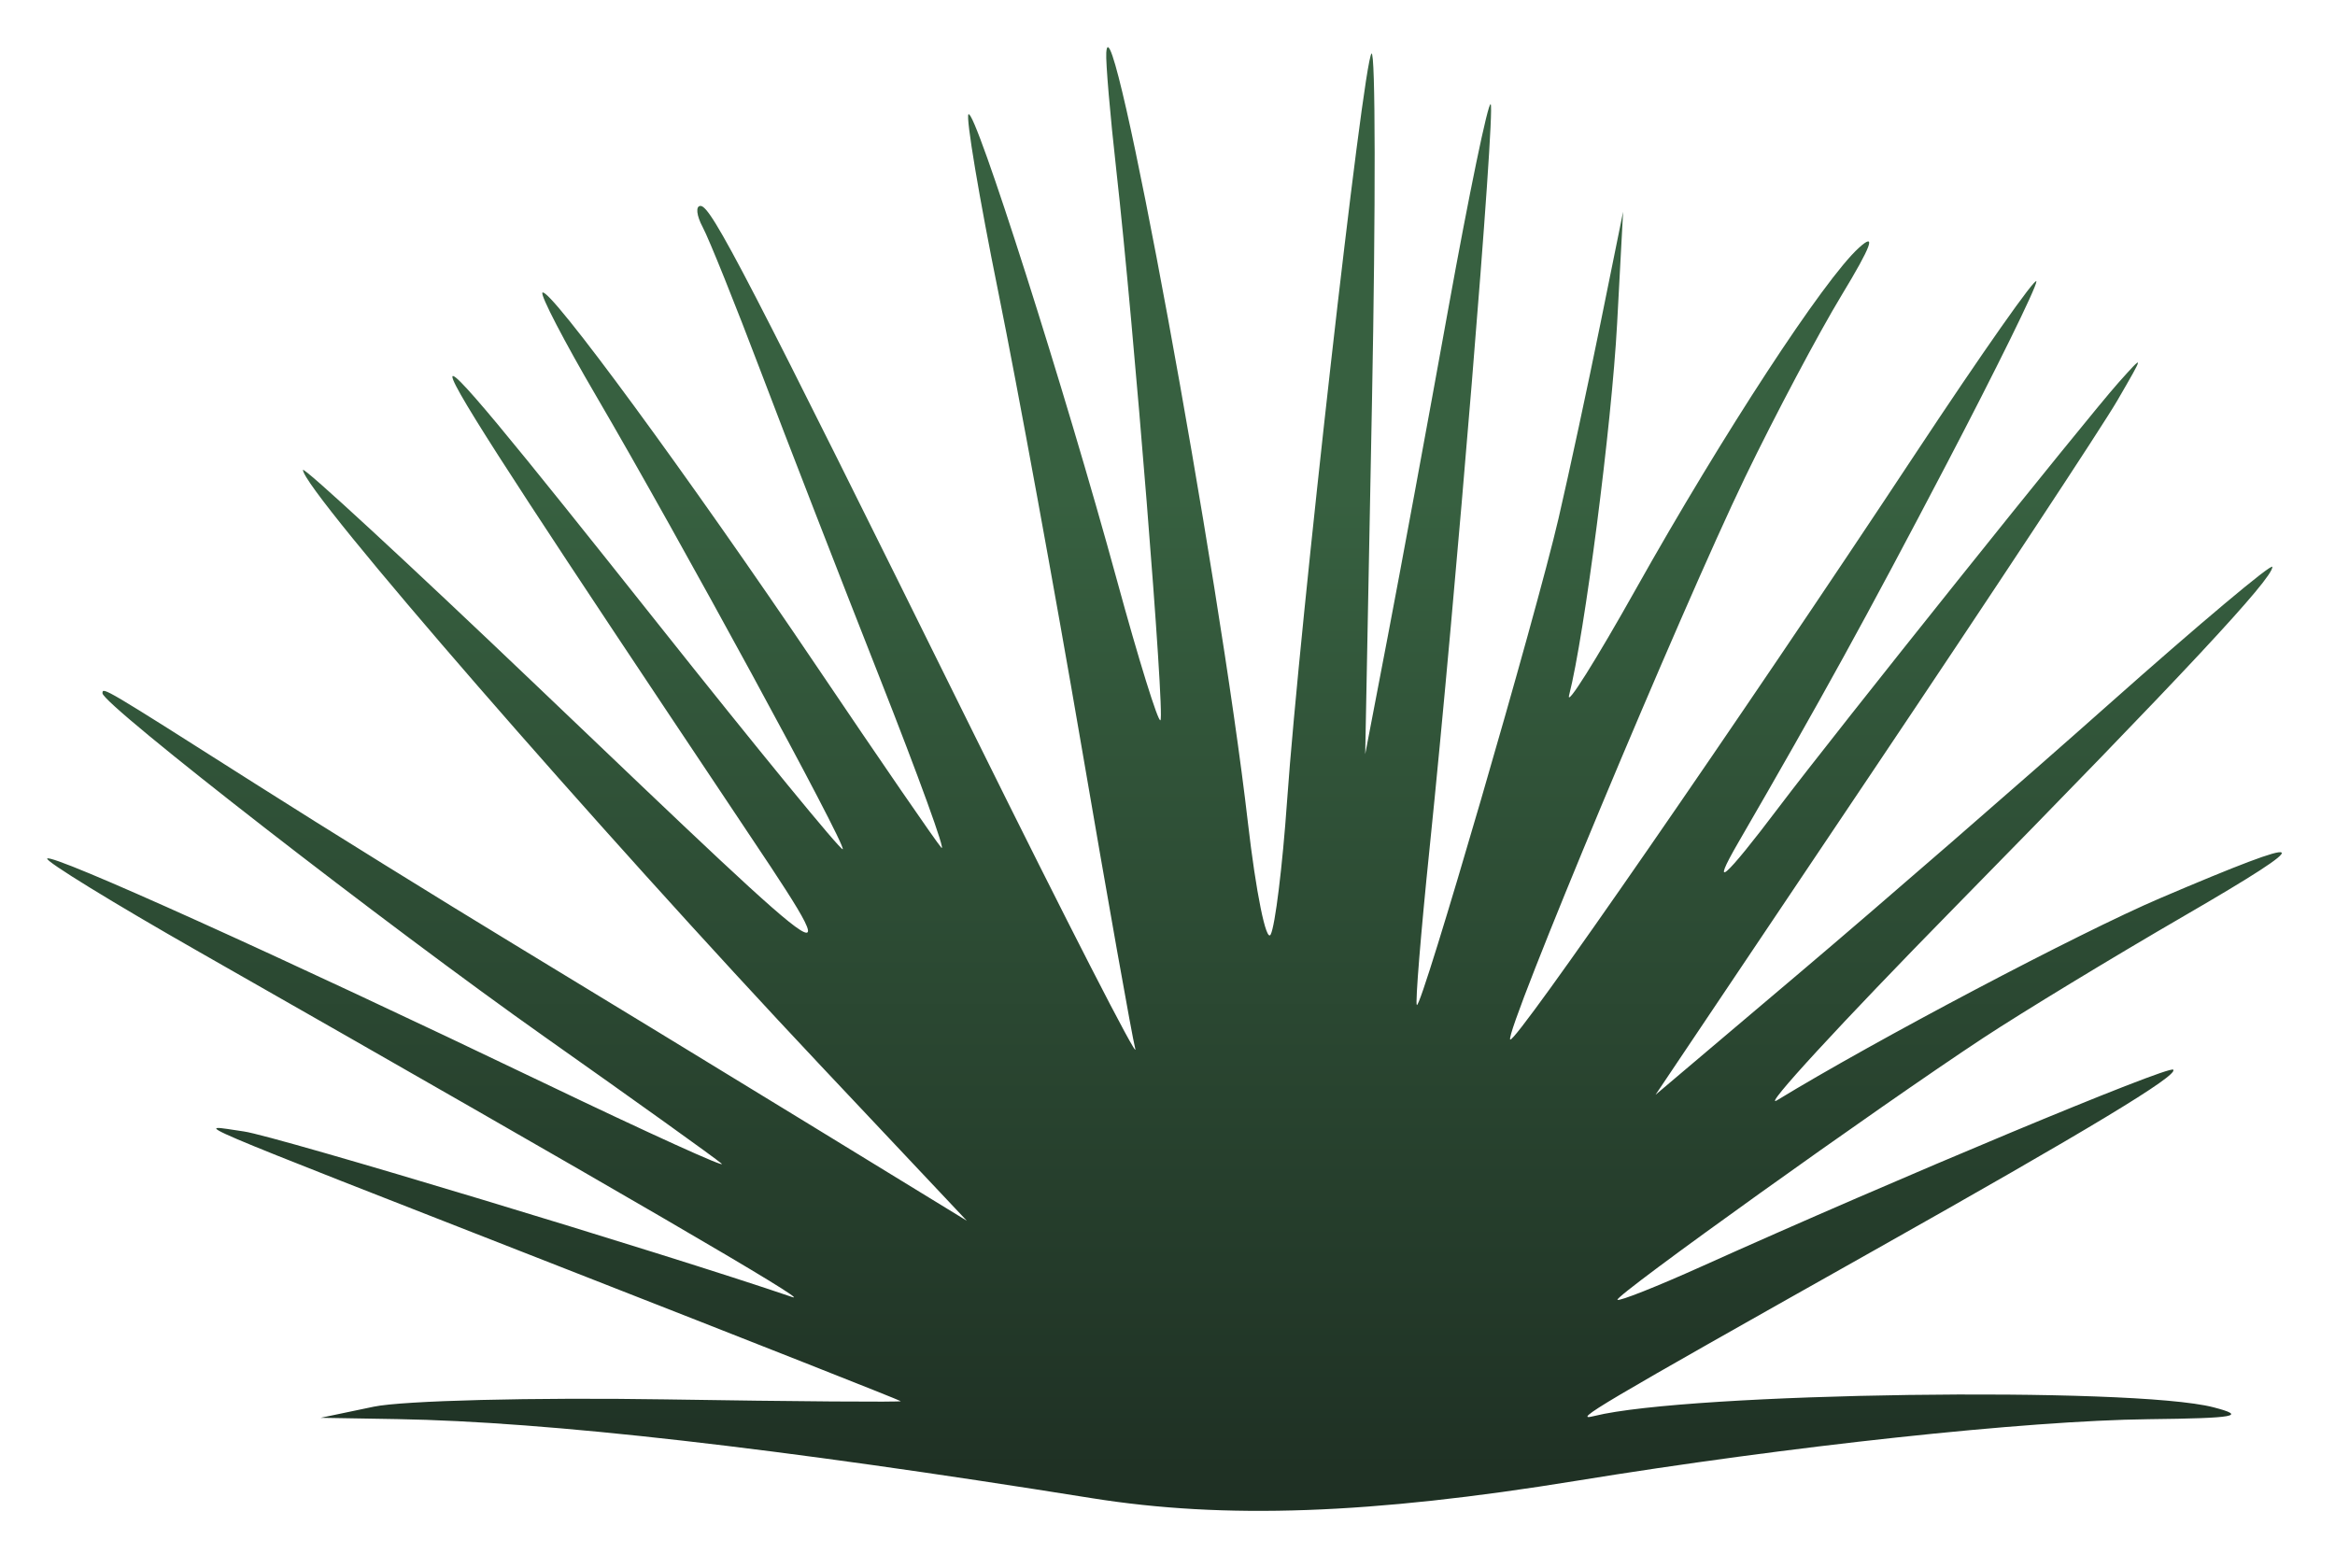<svg width="198" height="133" viewBox="0 0 198 133" fill="none" xmlns="http://www.w3.org/2000/svg">
<g filter="url(#filter0_d)">
<path d="M94.662 10.458C94.136 5.783 93.752 1.283 93.808 0.458C94.199 -5.298 103.389 44.673 105.817 65.753C106.501 71.69 107.37 75.965 107.748 75.253C108.126 74.541 108.751 69.458 109.137 63.958C110.18 49.083 115.585 1.225 116.299 0.546C116.639 0.223 116.658 13.458 116.341 29.958L115.765 59.958L117.681 49.958C118.735 44.458 121.042 31.969 122.806 22.204C124.571 12.439 126.19 4.625 126.404 4.839C126.822 5.257 123.43 46.572 121.222 67.958C120.484 75.108 119.998 81.081 120.142 81.232C120.521 81.627 130.239 48.252 132.16 39.958C133.051 36.108 134.648 28.683 135.708 23.458L137.634 13.958L137.125 23.458C136.666 32.016 134.366 49.822 133.056 54.958C132.775 56.058 135.322 52.008 138.716 45.958C146.078 32.836 154.666 19.695 157.635 17.008C159.138 15.647 158.702 16.845 156.177 21.012C154.196 24.283 150.51 31.233 147.985 36.458C142.583 47.641 127.544 83.645 128.06 84.161C128.472 84.574 147.508 57.047 162.431 34.459C168.064 25.934 172.677 19.367 172.681 19.868C172.686 20.368 169.255 27.343 165.056 35.368C158.276 48.326 154.39 55.388 147.398 67.458C144.958 71.669 146.231 70.56 150.839 64.458C155.621 58.126 176.943 31.468 179.633 28.458C181.859 25.967 181.859 25.972 179.548 29.958C178.272 32.158 168.938 46.308 158.806 61.402L140.383 88.845L152.72 78.402C159.505 72.658 171.274 62.433 178.873 55.68C186.472 48.928 192.69 43.706 192.69 44.077C192.69 45.099 185.195 53.131 165.796 72.897C156.113 82.763 149.315 90.149 150.69 89.309C158.978 84.249 176.345 75.087 183.19 72.165C196.304 66.567 196.808 66.949 185.19 73.686C179.14 77.193 171.49 81.841 168.19 84.012C159.24 89.903 136.871 105.917 137.155 106.231C137.291 106.381 140.504 105.107 144.296 103.4C160.898 95.926 183.895 86.33 184.281 86.716C184.753 87.188 177.178 91.762 158.69 102.169C135.283 115.346 133.19 116.585 135.19 116.086C143.16 114.094 180.808 113.564 187.69 115.347C190.574 116.094 189.607 116.272 182.19 116.357C171.83 116.476 151.747 118.638 133.69 121.578C116.251 124.417 103.87 124.861 92.572 123.053C65.817 118.772 46.443 116.566 33.69 116.349L27.19 116.239L31.69 115.297C34.165 114.779 45.274 114.5 56.377 114.677C67.48 114.854 76.48 114.921 76.377 114.826C76.274 114.732 63.59 109.722 48.19 103.694C14.207 90.391 16.452 91.349 20.69 91.956C23.414 92.346 56.189 102.246 67.19 106.002C69.007 106.622 52.842 97.215 16.913 76.743C9.611 72.583 3.802 69.013 4.005 68.81C4.439 68.375 23.704 77.08 46.183 87.868C54.979 92.09 61.729 95.155 61.183 94.68C60.637 94.204 53.89 89.37 46.19 83.937C32.841 74.519 8.69 55.748 8.69 54.792C8.69 54.238 8.745 54.27 21.69 62.497C27.465 66.168 37.365 72.309 43.69 76.146C50.015 79.982 61.219 86.813 68.587 91.325L81.984 99.529L69.587 86.368C50.667 66.282 25.69 37.54 25.69 35.856C25.69 35.52 34.582 43.731 45.45 54.102C72.833 80.233 72.306 79.903 61.987 64.458C31.867 19.377 31.377 18.145 55.79 48.892C64.26 59.56 71.312 68.167 71.461 68.019C71.782 67.7 57.567 41.568 50.545 29.568C47.845 24.954 45.799 21.016 45.997 20.817C46.548 20.266 58.394 36.409 69.266 52.528C74.619 60.465 79.369 67.374 79.82 67.884C80.272 68.393 77.904 61.868 74.558 53.384C71.213 44.899 66.694 33.261 64.517 27.519C62.34 21.778 60.122 16.266 59.589 15.269C59.056 14.273 58.973 13.46 59.405 13.463C60.31 13.468 63.319 19.283 82.689 58.458C90.439 74.133 96.55 86.058 96.269 84.958C95.987 83.858 93.928 72.271 91.692 59.208C89.456 46.146 86.29 28.859 84.657 20.793C83.023 12.728 81.883 5.932 82.123 5.692C82.678 5.137 90.34 29.186 94.71 45.195C96.546 51.925 98.208 57.274 98.401 57.08C98.795 56.687 96.144 23.64 94.662 10.458Z" fill="url(#paint0_linear)"/>
</g>
<defs>
<filter id="filter0_d" x="0" y="0" width="197.488" height="132.133" filterUnits="userSpaceOnUse" color-interpolation-filters="sRGB">
<feFlood flood-opacity="0" result="BackgroundImageFix"/>
<feColorMatrix in="SourceAlpha" type="matrix" values="0 0 0 0 0 0 0 0 0 0 0 0 0 0 0 0 0 0 127 0" result="hardAlpha"/>
<feOffset dy="4"/>
<feGaussianBlur stdDeviation="2"/>
<feComposite in2="hardAlpha" operator="out"/>
<feColorMatrix type="matrix" values="0 0 0 0 0 0 0 0 0 0 0 0 0 0 0 0 0 0 0.25 0"/>
<feBlend mode="normal" in2="BackgroundImageFix" result="effect1_dropShadow"/>
<feBlend mode="normal" in="SourceGraphic" in2="effect1_dropShadow" result="shape"/>
</filter>
<linearGradient id="paint0_linear" x1="98.744" y1="0" x2="98.744" y2="124.133" gradientUnits="userSpaceOnUse">
<stop offset="0.307" stop-color="#376040"/>
<stop offset="1" stop-color="#1E2F23"/>
</linearGradient>
</defs>
</svg>
